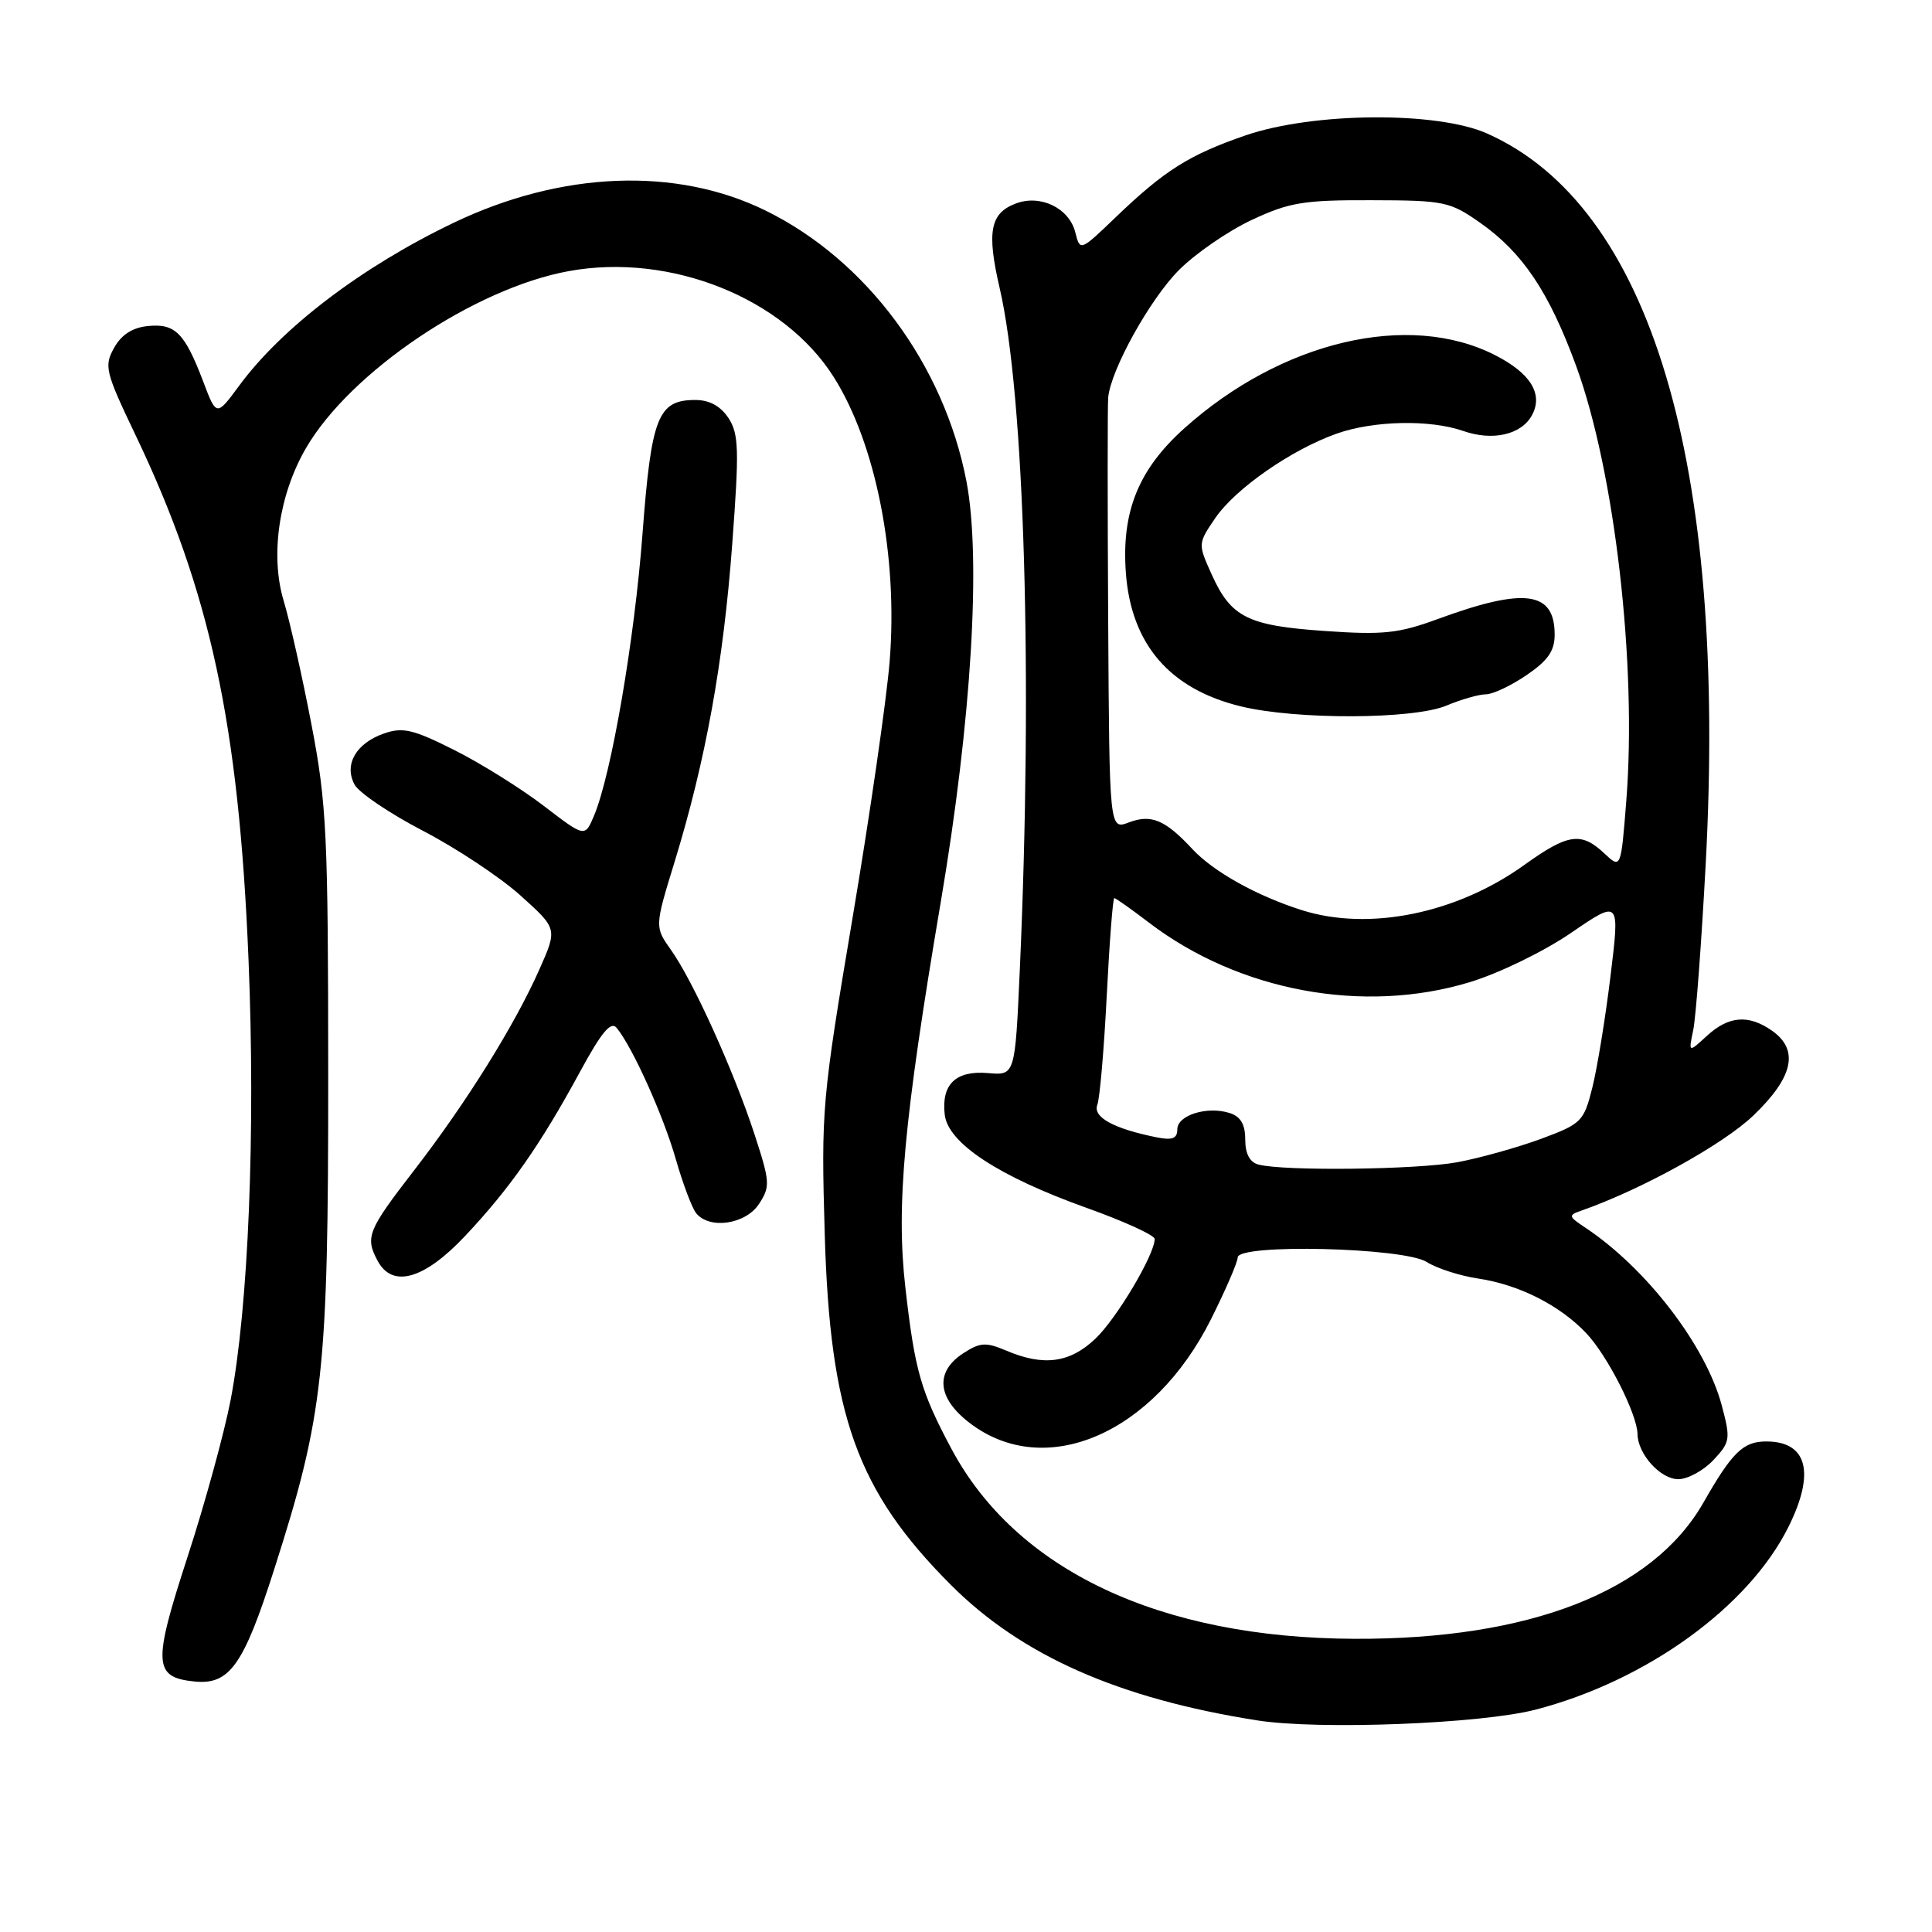 <?xml version="1.0" encoding="UTF-8" standalone="no"?>
<!DOCTYPE svg PUBLIC "-//W3C//DTD SVG 1.1//EN" "http://www.w3.org/Graphics/SVG/1.1/DTD/svg11.dtd" >
<svg xmlns="http://www.w3.org/2000/svg" xmlns:xlink="http://www.w3.org/1999/xlink" version="1.1" viewBox="0 0 256 256">
 <g >
 <path fill="currentColor"
d=" M 203.50 226.53 C 218.16 222.71 231.68 212.95 236.97 202.34 C 240.56 195.15 239.49 191.00 234.03 191.00 C 230.99 191.00 229.52 192.42 225.72 199.09 C 219.00 210.87 202.70 217.24 179.50 217.15 C 153.71 217.06 134.64 208.07 126.05 191.94 C 122.00 184.34 121.22 181.61 119.97 170.64 C 118.72 159.74 119.76 148.45 124.66 119.50 C 128.73 95.47 130.03 74.00 128.05 63.73 C 125.07 48.30 114.82 34.48 101.48 27.92 C 89.62 22.08 74.39 22.67 60.09 29.53 C 47.98 35.33 37.36 43.40 31.69 51.11 C 28.68 55.19 28.68 55.19 26.92 50.54 C 24.48 44.12 23.21 42.84 19.62 43.20 C 17.56 43.40 16.09 44.34 15.12 46.09 C 13.77 48.50 13.95 49.26 17.93 57.59 C 27.85 78.33 31.65 95.95 32.93 127.15 C 33.87 149.93 32.92 173.19 30.56 185.50 C 29.71 189.90 27.14 199.28 24.83 206.36 C 20.23 220.49 20.33 222.26 25.79 222.81 C 30.42 223.27 32.28 220.65 36.35 207.89 C 42.89 187.44 43.50 181.82 43.49 142.50 C 43.48 110.55 43.29 106.50 41.27 96.00 C 40.06 89.67 38.40 82.30 37.59 79.62 C 35.78 73.62 36.95 65.58 40.53 59.40 C 46.40 49.28 62.86 38.19 75.39 35.92 C 88.84 33.47 103.87 39.49 110.48 49.97 C 116.08 58.84 119.01 73.76 117.88 87.67 C 117.47 92.72 115.26 108.02 112.96 121.67 C 108.91 145.74 108.80 147.02 109.28 163.50 C 109.98 187.58 113.57 197.56 126.00 210.01 C 135.36 219.38 148.22 225.07 166.58 227.96 C 174.77 229.25 196.25 228.42 203.50 226.53 Z  M 227.03 193.47 C 229.27 191.08 229.33 190.69 228.14 186.22 C 226.03 178.30 218.18 168.08 210.08 162.68 C 207.80 161.17 207.77 161.03 209.58 160.40 C 217.53 157.61 228.35 151.63 232.33 147.81 C 237.64 142.73 238.43 139.11 234.78 136.56 C 231.69 134.40 229.05 134.61 226.18 137.25 C 223.73 139.50 223.73 139.50 224.36 136.50 C 224.71 134.85 225.45 124.97 226.01 114.55 C 228.88 61.30 218.73 27.33 197.05 17.69 C 190.40 14.73 174.01 14.86 165.04 17.94 C 157.58 20.51 154.32 22.56 147.81 28.81 C 143.12 33.31 143.12 33.31 142.48 30.78 C 141.67 27.57 137.86 25.72 134.59 26.97 C 131.20 28.25 130.73 30.72 132.46 38.17 C 135.76 52.40 136.86 89.78 135.13 128.50 C 134.50 142.50 134.50 142.50 130.92 142.19 C 126.65 141.82 124.72 143.67 125.18 147.69 C 125.61 151.47 132.30 155.87 143.98 160.05 C 148.94 161.82 153.00 163.68 153.00 164.17 C 153.00 166.24 147.96 174.72 145.14 177.39 C 141.76 180.60 138.29 181.07 133.35 178.97 C 130.61 177.81 129.87 177.86 127.60 179.34 C 123.85 181.80 124.19 185.28 128.51 188.57 C 138.50 196.19 152.86 190.00 160.47 174.79 C 162.41 170.91 164.00 167.23 164.00 166.62 C 164.00 164.77 185.97 165.30 189.03 167.21 C 190.39 168.07 193.45 169.05 195.84 169.41 C 201.26 170.21 206.68 172.95 210.19 176.66 C 213.00 179.62 216.94 187.39 216.98 190.03 C 217.02 192.68 220.02 196.00 222.38 196.00 C 223.63 196.00 225.72 194.86 227.03 193.47 Z  M 61.65 163.75 C 67.55 157.49 71.61 151.68 76.83 142.06 C 79.74 136.70 80.96 135.25 81.73 136.22 C 83.87 138.87 87.88 147.80 89.53 153.54 C 90.47 156.82 91.69 160.06 92.24 160.75 C 94.00 162.94 98.80 162.24 100.57 159.53 C 102.08 157.23 102.04 156.62 99.97 150.28 C 97.21 141.85 91.83 129.98 88.93 125.90 C 86.74 122.82 86.74 122.82 89.40 114.16 C 93.50 100.78 95.85 87.84 97.02 72.15 C 97.96 59.58 97.90 57.50 96.53 55.40 C 95.48 53.81 94.01 53.00 92.13 53.00 C 87.19 53.00 86.31 55.20 85.14 70.67 C 84.08 84.78 81.01 102.63 78.71 108.09 C 77.50 110.96 77.50 110.96 72.05 106.78 C 69.06 104.49 63.73 101.16 60.21 99.39 C 54.76 96.65 53.38 96.32 50.88 97.19 C 47.18 98.48 45.55 101.30 46.98 103.96 C 47.55 105.03 51.63 107.79 56.05 110.09 C 60.46 112.38 66.28 116.24 68.97 118.66 C 73.86 123.06 73.86 123.06 71.50 128.39 C 68.23 135.79 61.80 146.11 54.86 155.09 C 48.71 163.05 48.36 163.93 50.04 167.07 C 52.00 170.73 56.22 169.53 61.65 163.75 Z  M 166.75 154.31 C 165.60 154.01 165.00 152.88 165.00 150.99 C 165.00 148.98 164.39 147.94 162.93 147.48 C 159.95 146.53 156.00 147.77 156.00 149.64 C 156.00 150.86 155.34 151.12 153.25 150.70 C 147.58 149.56 144.78 148.03 145.40 146.40 C 145.73 145.54 146.29 139.02 146.65 131.92 C 147.01 124.81 147.46 119.00 147.65 119.00 C 147.83 119.00 149.90 120.46 152.24 122.25 C 164.17 131.35 180.68 134.42 194.76 130.14 C 198.64 128.96 204.59 126.07 208.19 123.60 C 214.64 119.19 214.64 119.19 213.40 129.34 C 212.72 134.93 211.63 141.60 210.98 144.16 C 209.86 148.62 209.55 148.92 204.15 150.92 C 201.04 152.06 196.08 153.45 193.11 154.00 C 187.79 154.99 170.13 155.20 166.75 154.31 Z  M 172.50 120.60 C 166.49 118.69 160.80 115.51 158.00 112.51 C 154.39 108.62 152.53 107.85 149.57 108.98 C 147.00 109.95 147.00 109.95 146.84 82.23 C 146.75 66.98 146.75 53.69 146.84 52.69 C 147.16 49.03 152.39 39.61 156.24 35.76 C 158.42 33.58 162.75 30.60 165.85 29.15 C 170.82 26.82 172.72 26.50 181.70 26.53 C 191.40 26.55 192.12 26.70 196.17 29.55 C 201.77 33.49 205.27 38.72 208.85 48.50 C 213.97 62.49 216.92 88.10 215.49 106.14 C 214.78 115.14 214.78 115.14 212.57 113.07 C 209.52 110.20 207.77 110.45 201.98 114.61 C 193.00 121.06 181.40 123.42 172.50 120.60 Z  M 191.65 93.50 C 193.63 92.67 195.98 92.00 196.89 92.00 C 197.80 92.00 200.22 90.86 202.27 89.46 C 205.11 87.53 206.00 86.25 206.00 84.09 C 206.00 78.33 202.02 77.80 190.50 82.03 C 185.33 83.93 183.27 84.15 175.57 83.61 C 165.33 82.91 163.12 81.80 160.56 76.13 C 158.72 72.05 158.72 72.03 161.05 68.62 C 163.74 64.71 171.14 59.57 177.14 57.45 C 182.03 55.73 189.47 55.57 193.87 57.10 C 197.81 58.48 201.61 57.60 203.01 54.99 C 204.50 52.20 202.80 49.45 198.11 47.06 C 186.66 41.22 169.79 45.20 156.90 56.78 C 150.85 62.22 148.60 67.79 149.18 75.87 C 149.87 85.36 154.99 91.31 164.43 93.60 C 171.80 95.39 187.27 95.33 191.65 93.50 Z "/>
</g>
</svg>